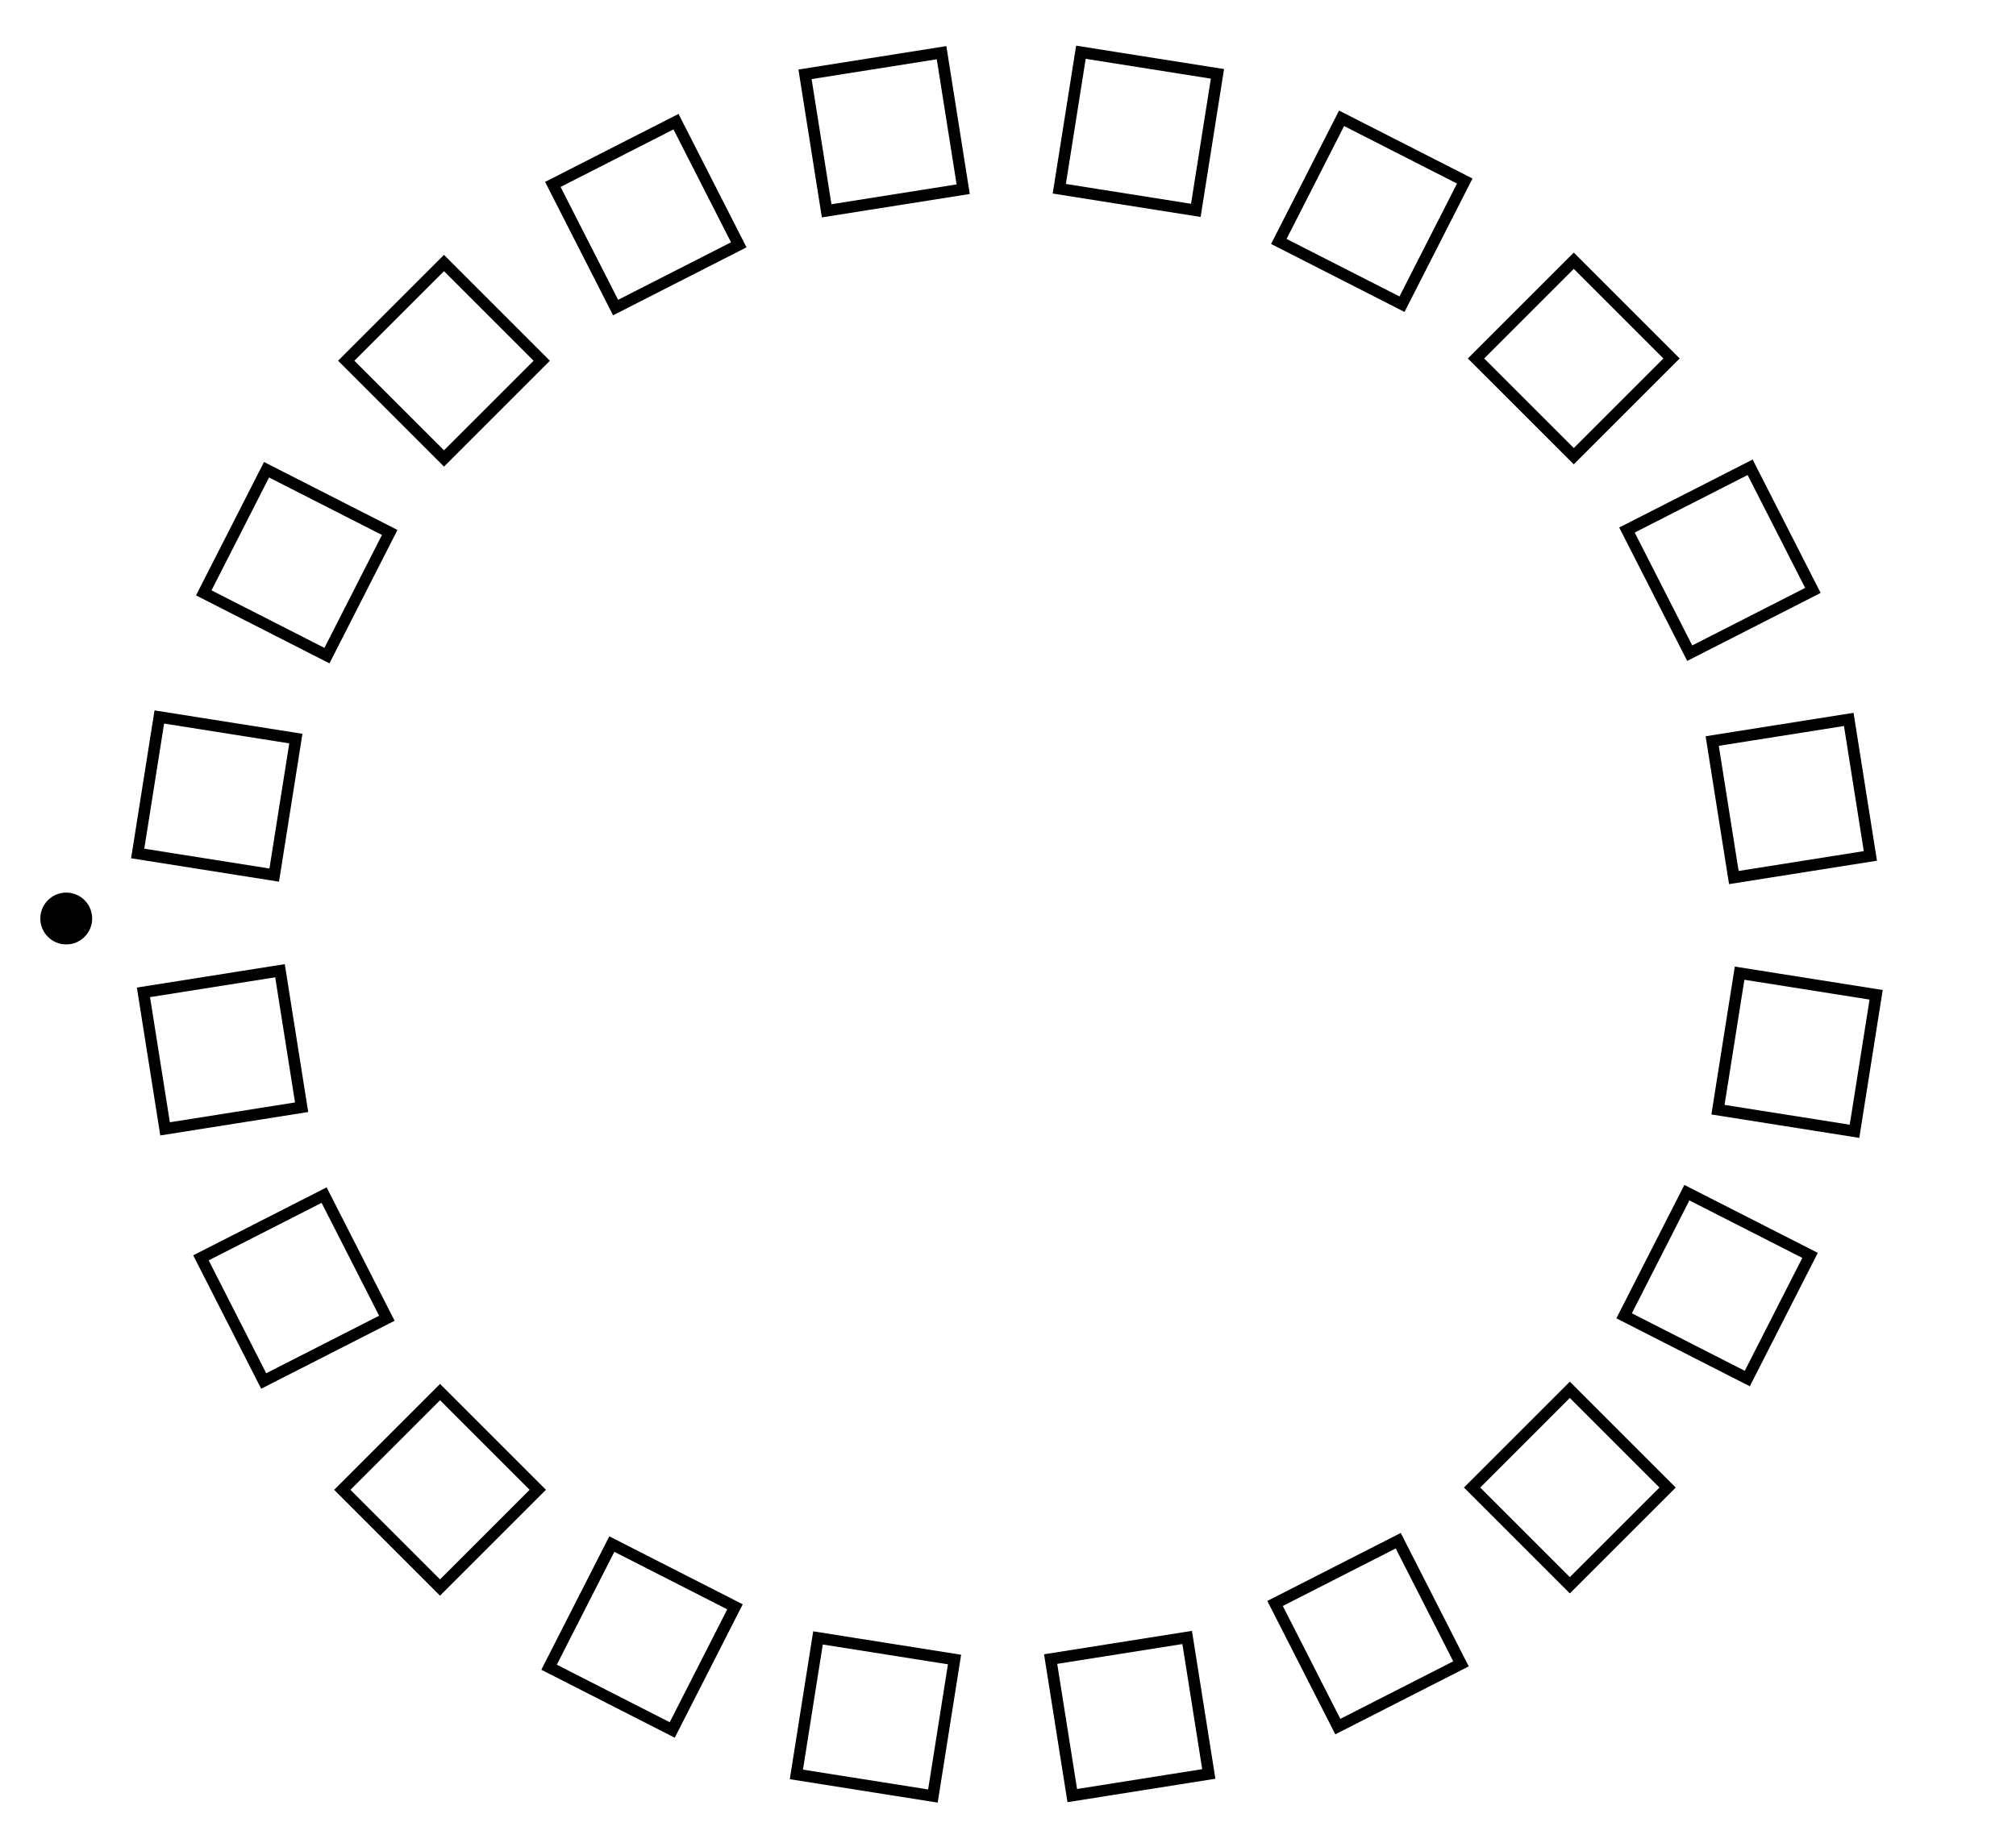<?xml version="1.0" standalone="no"?>
<!-- Generator: Adobe Fireworks 10, Export SVG Extension by Aaron Beall (http://fireworks.abeall.com) . Version: 0.6.1  -->
<!DOCTYPE svg PUBLIC "-//W3C//DTD SVG 1.1//EN" "http://www.w3.org/Graphics/SVG/1.1/DTD/svg11.dtd">
<svg id="quintcircle" viewBox="0 0 350 320" style="background-color:#ffffff00" version="1.1"
	xmlns="http://www.w3.org/2000/svg" xmlns:xlink="http://www.w3.org/1999/xlink" xml:space="preserve"
	x="0px" y="0px" width="350px" height="320px"
>
	<g id="Layer%201">
		<path d="M 27.659 124.504 L 51.364 128.258 L 47.609 151.963 L 23.905 148.208 L 27.659 124.504 Z" stroke="#000000" stroke-width="2" fill="none"/>
		<path d="M 46.273 81.569 L 67.657 92.464 L 56.761 113.849 L 35.377 102.953 L 46.273 81.569 Z" stroke="#000000" stroke-width="2" fill="none"/>
		<path d="M 77.081 45.671 L 94.052 62.642 L 77.081 79.612 L 60.111 62.642 L 77.081 45.671 Z" stroke="#000000" stroke-width="2" fill="none"/>
		<path d="M 117.362 21.129 L 128.258 42.513 L 106.874 53.409 L 95.978 32.025 L 117.362 21.129 Z" stroke="#000000" stroke-width="2" fill="none"/>
		<path d="M 163.466 9.149 L 167.22 32.854 L 143.516 36.608 L 139.761 12.904 L 163.466 9.149 Z" stroke="#000000" stroke-width="2" fill="none"/>
		<path d="M 211.363 12.825 L 207.609 36.53 L 183.904 32.776 L 187.659 9.071 L 211.363 12.825 Z" stroke="#000000" stroke-width="2" fill="none"/>
		<path d="M 254.298 31.439 L 243.403 52.823 L 222.019 41.928 L 232.914 20.544 L 254.298 31.439 Z" stroke="#000000" stroke-width="2" fill="none"/>
		<path d="M 290.196 62.248 L 273.226 79.218 L 256.255 62.248 L 273.226 45.277 L 290.196 62.248 Z" stroke="#000000" stroke-width="2" fill="none"/>
		<path d="M 314.738 102.528 L 293.354 113.424 L 282.458 92.04 L 303.842 81.144 L 314.738 102.528 Z" stroke="#000000" stroke-width="2" fill="none"/>
		<path d="M 324.718 148.632 L 301.013 152.387 L 297.259 128.682 L 320.964 124.927 L 324.718 148.632 Z" stroke="#000000" stroke-width="2" fill="none"/>
		<path d="M 321.964 196.451 L 298.259 192.697 L 302.013 168.992 L 325.718 172.747 L 321.964 196.451 Z" stroke="#000000" stroke-width="2" fill="none"/>
		<path d="M 303.35 239.386 L 281.966 228.491 L 292.861 207.107 L 314.245 218.002 L 303.35 239.386 Z" stroke="#000000" stroke-width="2" fill="none"/>
		<path d="M 272.541 275.284 L 255.571 258.314 L 272.541 241.343 L 289.512 258.314 L 272.541 275.284 Z" stroke="#000000" stroke-width="2" fill="none"/>
		<path d="M 232.261 299.826 L 221.365 278.442 L 242.749 267.546 L 253.645 288.93 L 232.261 299.826 Z" stroke="#000000" stroke-width="2" fill="none"/>
		<path d="M 186.157 311.806 L 182.403 288.101 L 206.107 284.347 L 209.861 308.051 L 186.157 311.806 Z" stroke="#000000" stroke-width="2" fill="none"/>
		<path d="M 138.26 308.13 L 142.014 284.425 L 165.718 288.18 L 161.964 311.884 L 138.26 308.13 Z" stroke="#000000" stroke-width="2" fill="none"/>
		<path d="M 95.324 289.516 L 106.22 268.132 L 127.604 279.027 L 116.708 300.412 L 95.324 289.516 Z" stroke="#000000" stroke-width="2" fill="none"/>
		<path d="M 59.427 258.708 L 76.397 241.737 L 93.368 258.708 L 76.397 275.678 L 59.427 258.708 Z" stroke="#000000" stroke-width="2" fill="none"/>
		<path d="M 34.885 218.427 L 56.269 207.531 L 67.165 228.915 L 45.78 239.811 L 34.885 218.427 Z" stroke="#000000" stroke-width="2" fill="none"/>
		<path d="M 24.905 172.323 L 48.609 168.569 L 52.364 192.273 L 28.659 196.028 L 24.905 172.323 Z" stroke="#000000" stroke-width="2" fill="none"/>
		<path id="Ellipse" d="M 7 159.5 C 7 157.015 9.015 155 11.5 155 C 13.985 155 16 157.015 16 159.5 C 16 161.985 13.985 164 11.5 164 C 9.015 164 7 161.985 7 159.5 Z" fill="#000000"/>
	</g>
</svg>
